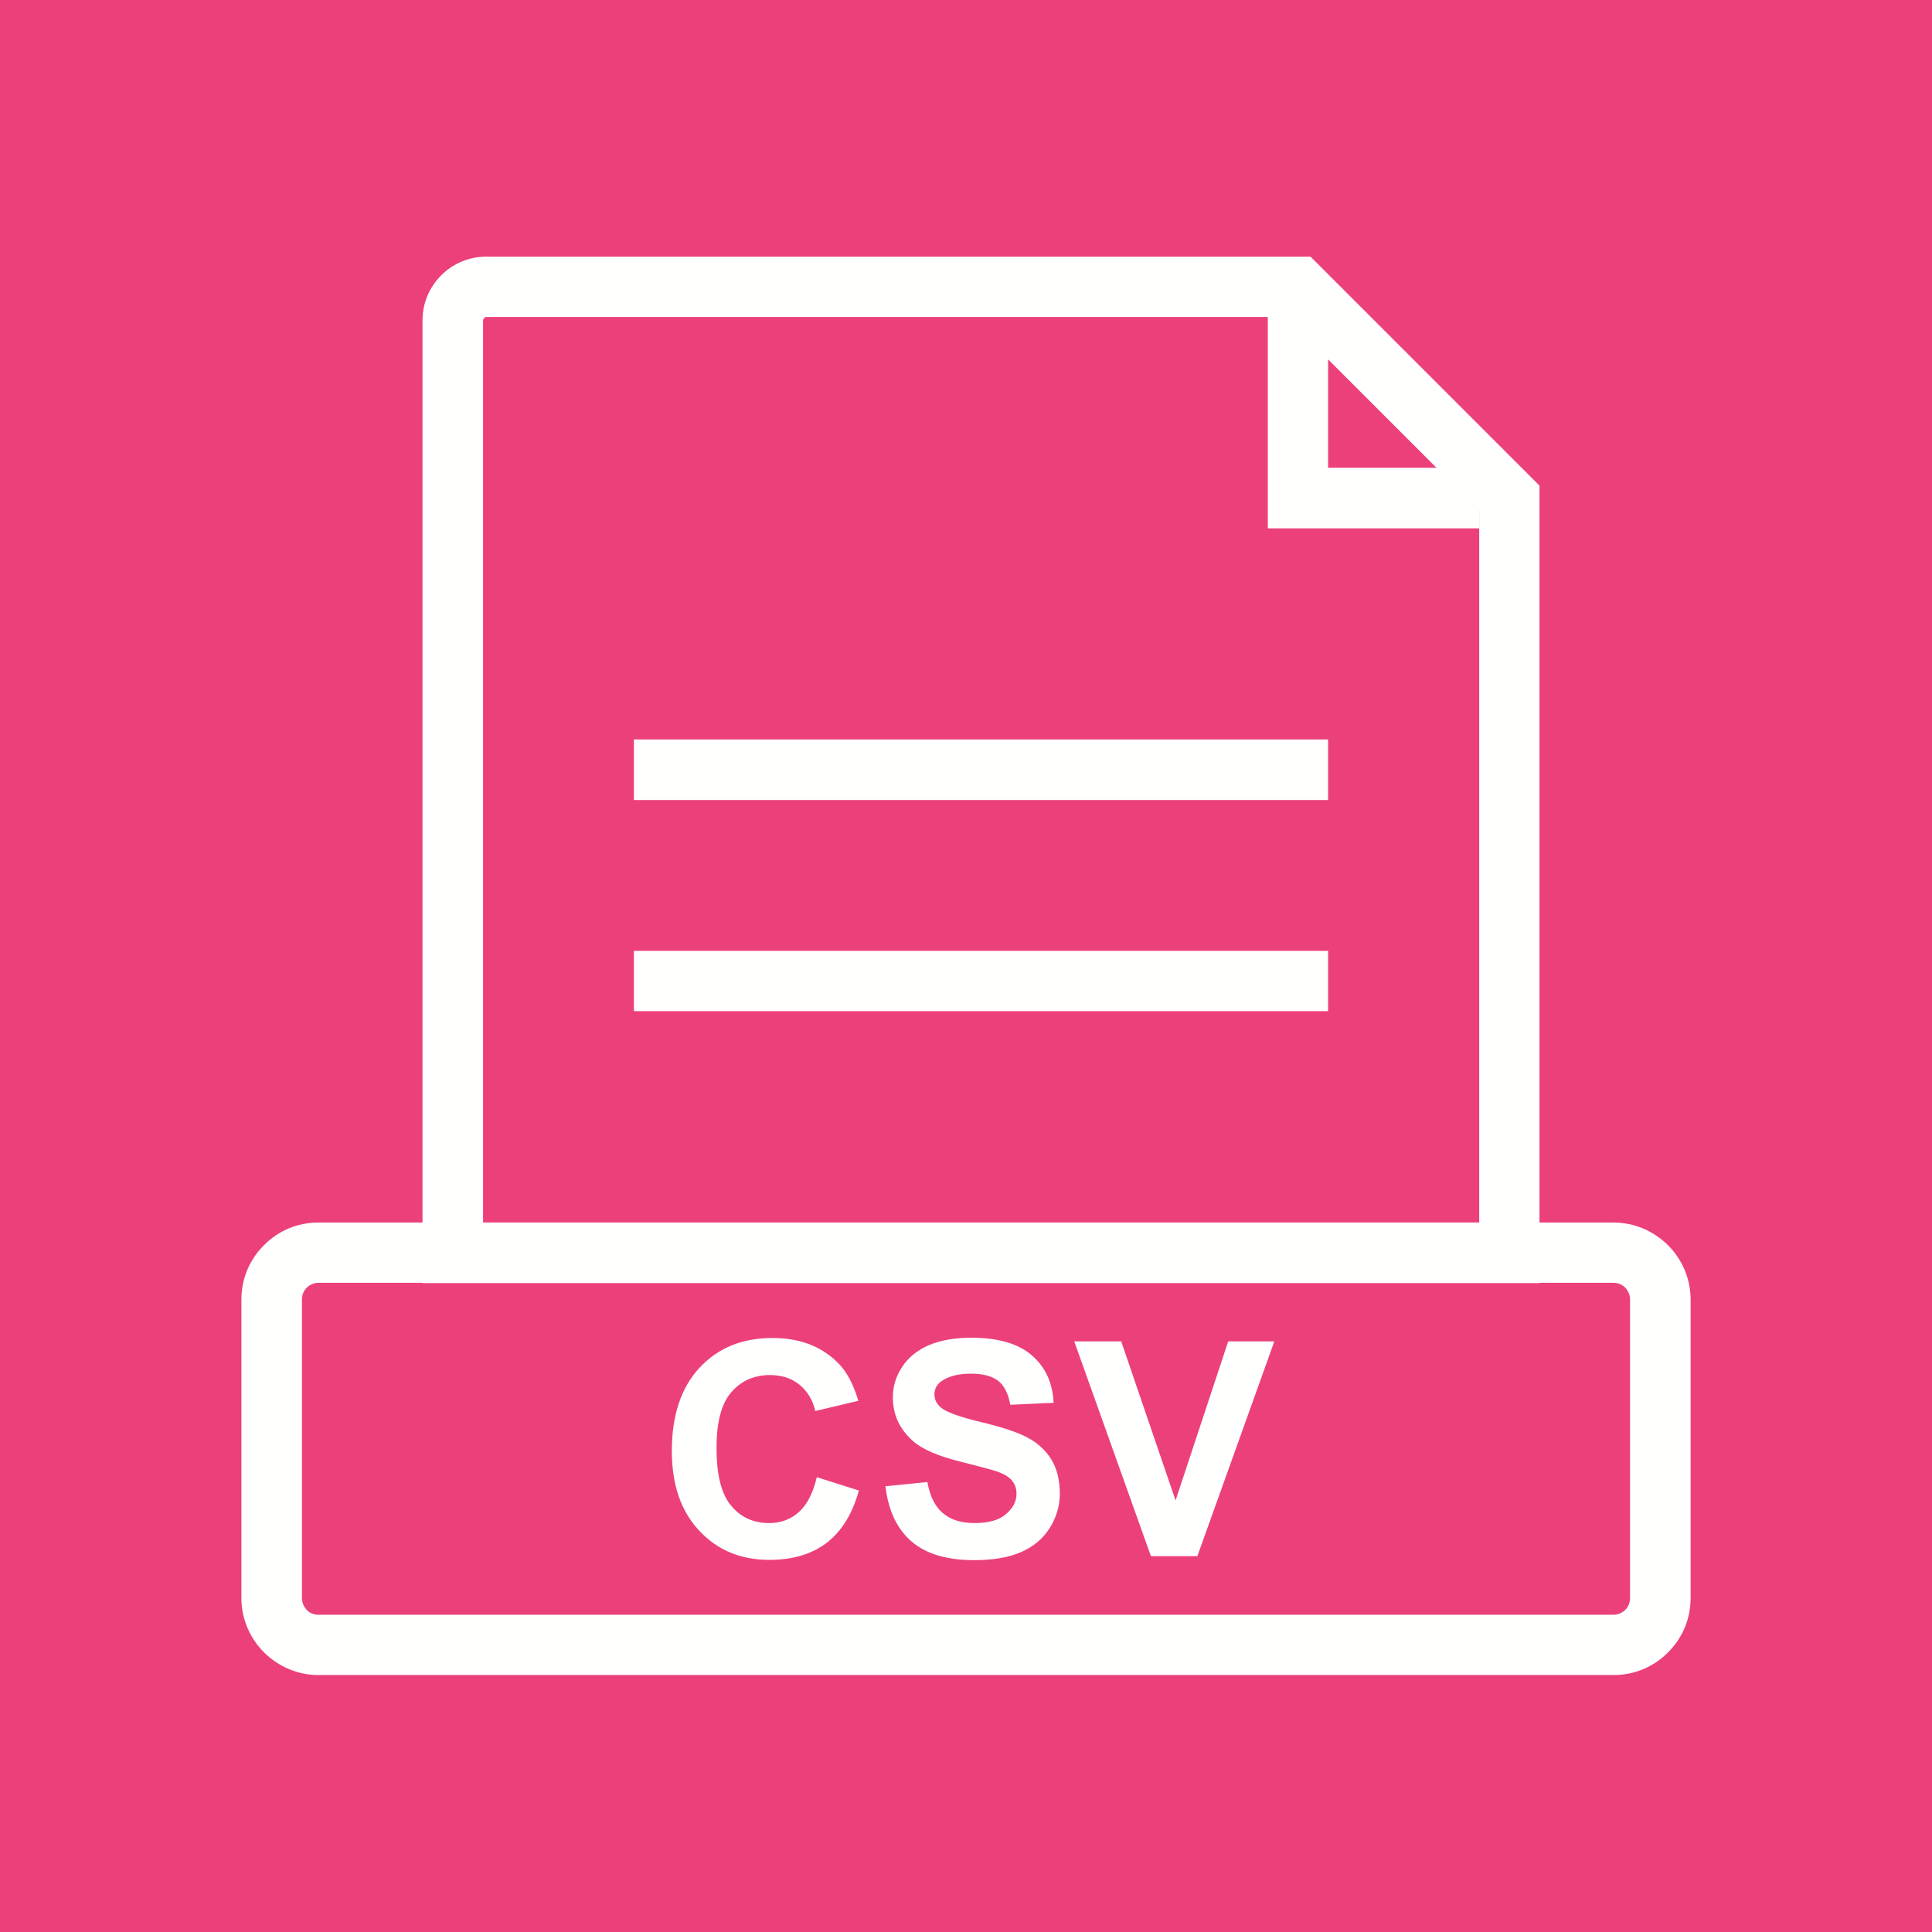 <?xml version="1.0" encoding="UTF-8"?>
<!DOCTYPE svg PUBLIC "-//W3C//DTD SVG 1.1//EN" "http://www.w3.org/Graphics/SVG/1.1/DTD/svg11.dtd">
<!-- Creator: CorelDRAW -->
<svg xmlns="http://www.w3.org/2000/svg" xml:space="preserve" width="6.827in" height="6.827in" style="shape-rendering:geometricPrecision; text-rendering:geometricPrecision; image-rendering:optimizeQuality; fill-rule:evenodd; clip-rule:evenodd"
viewBox="0 0 6.827 6.827"
 xmlns:xlink="http://www.w3.org/1999/xlink">
 <defs>
  <style type="text/css">
   <![CDATA[
    .fil1 {fill:none}
    .fil0 {fill:#EC407A}
    .fil2 {fill:#FFFFFE;fill-rule:nonzero}
   ]]>
  </style>
 </defs>
 <g id="Layer_x0020_1">
  <rect class="fil0" width="6.827" height="6.827"/>
  <rect class="fil1" x="0.853" y="0.853" width="5.12" height="5.12"/>
  <g id="_281496528">
   <polygon id="_283306976" class="fil2" points="4.693,1.013 4.693,1.653 5.227,1.653 5.227,1.867 4.587,1.867 4.48,1.867 4.48,1.76 4.48,1.013 "/>
   <path id="_284161624" class="fil2" d="M1.719 0.907l2.868 0 0.044 0 0.031 0.031 0.747 0.747 0.031 0.031 0 0.044 0 2.667 0 0.107 -0.107 0 -3.733 0 -0.107 0 0 -0.107 0 -3.295c0,-0.062 0.025,-0.118 0.066,-0.159 0.041,-0.041 0.097,-0.066 0.159,-0.066zm2.824 0.213l-2.824 0c-0.003,0 -0.006,0.001 -0.008,0.004 -0.002,0.002 -0.004,0.005 -0.004,0.008l0 3.188 3.52 0 0 -2.516 -0.684 -0.684z"/>
   <polygon id="_281496816" class="fil2" points="2.24,2.613 4.693,2.613 4.693,2.827 2.24,2.827 "/>
   <polygon id="_281496744" class="fil2" points="2.24,3.36 4.693,3.36 4.693,3.573 2.24,3.573 "/>
   <path id="_281496624" class="fil2" d="M1.125 4.32l4.577 0c0.075,0 0.142,0.031 0.192,0.08 0.049,0.049 0.08,0.117 0.08,0.192l0 1.055c0,0.075 -0.03,0.143 -0.08,0.192 -0.049,0.05 -0.117,0.08 -0.192,0.08l-4.577 0c-0.075,0 -0.142,-0.031 -0.192,-0.08 -0.049,-0.049 -0.08,-0.117 -0.08,-0.192l0 -1.055c0,-0.075 0.03,-0.143 0.08,-0.192 0.049,-0.05 0.117,-0.08 0.192,-0.08zm4.577 0.213l-4.577 0c-0.016,0 -0.03,0.007 -0.041,0.017 -0.011,0.011 -0.017,0.026 -0.017,0.042l0 1.055c0,0.017 0.007,0.031 0.017,0.042 0.01,0.011 0.025,0.017 0.041,0.017l4.577 0c0.016,0 0.03,-0.007 0.041,-0.017 0.011,-0.011 0.017,-0.026 0.017,-0.042l0 -1.055c0,-0.017 -0.007,-0.031 -0.017,-0.042 -0.01,-0.01 -0.025,-0.017 -0.041,-0.017z"/>
   <path id="_281496600" class="fil2" d="M2.887 5.22l0.148 0.047c-0.023,0.083 -0.061,0.144 -0.114,0.185 -0.053,0.04 -0.12,0.06 -0.202,0.06 -0.101,0 -0.184,-0.034 -0.248,-0.103 -0.065,-0.069 -0.097,-0.163 -0.097,-0.282 0,-0.126 0.033,-0.224 0.098,-0.294 0.065,-0.07 0.151,-0.105 0.257,-0.105 0.093,0 0.168,0.027 0.226,0.082 0.035,0.032 0.06,0.079 0.078,0.14l-0.152 0.036c-0.009,-0.039 -0.028,-0.07 -0.056,-0.093 -0.028,-0.023 -0.063,-0.034 -0.104,-0.034 -0.056,0 -0.102,0.02 -0.137,0.061 -0.035,0.04 -0.052,0.106 -0.052,0.196 0,0.096 0.017,0.164 0.052,0.205 0.034,0.041 0.079,0.061 0.134,0.061 0.041,0 0.076,-0.013 0.105,-0.039 0.029,-0.026 0.05,-0.067 0.063,-0.122zm0.241 0.032l0.149 -0.015c0.009,0.05 0.027,0.087 0.055,0.11 0.027,0.023 0.064,0.035 0.111,0.035 0.049,0 0.087,-0.01 0.111,-0.031 0.025,-0.021 0.038,-0.045 0.038,-0.073 0,-0.018 -0.005,-0.033 -0.016,-0.046 -0.01,-0.013 -0.029,-0.024 -0.055,-0.033 -0.018,-0.006 -0.059,-0.017 -0.123,-0.033 -0.082,-0.02 -0.14,-0.045 -0.173,-0.075 -0.047,-0.042 -0.07,-0.093 -0.07,-0.153 0,-0.039 0.011,-0.075 0.033,-0.108 0.022,-0.034 0.054,-0.059 0.095,-0.077 0.041,-0.017 0.091,-0.026 0.149,-0.026 0.095,0 0.167,0.021 0.215,0.063 0.048,0.042 0.073,0.098 0.076,0.167l-0.153 0.007c-0.007,-0.039 -0.021,-0.067 -0.042,-0.084 -0.022,-0.017 -0.054,-0.026 -0.097,-0.026 -0.045,0 -0.079,0.009 -0.105,0.027 -0.016,0.012 -0.024,0.027 -0.024,0.047 0,0.018 0.008,0.033 0.023,0.046 0.019,0.016 0.066,0.033 0.141,0.051 0.075,0.018 0.13,0.036 0.165,0.055 0.036,0.019 0.064,0.045 0.084,0.077 0.02,0.033 0.03,0.073 0.03,0.121 0,0.043 -0.012,0.084 -0.036,0.122 -0.024,0.038 -0.058,0.066 -0.102,0.085 -0.044,0.019 -0.099,0.028 -0.165,0.028 -0.096,0 -0.17,-0.022 -0.221,-0.066 -0.051,-0.044 -0.082,-0.109 -0.092,-0.194zm0.939 0.247l-0.271 -0.759 0.166 0 0.192 0.562 0.186 -0.562 0.163 0 -0.272 0.759 -0.164 0z"/>
  </g>
 </g>
</svg>
